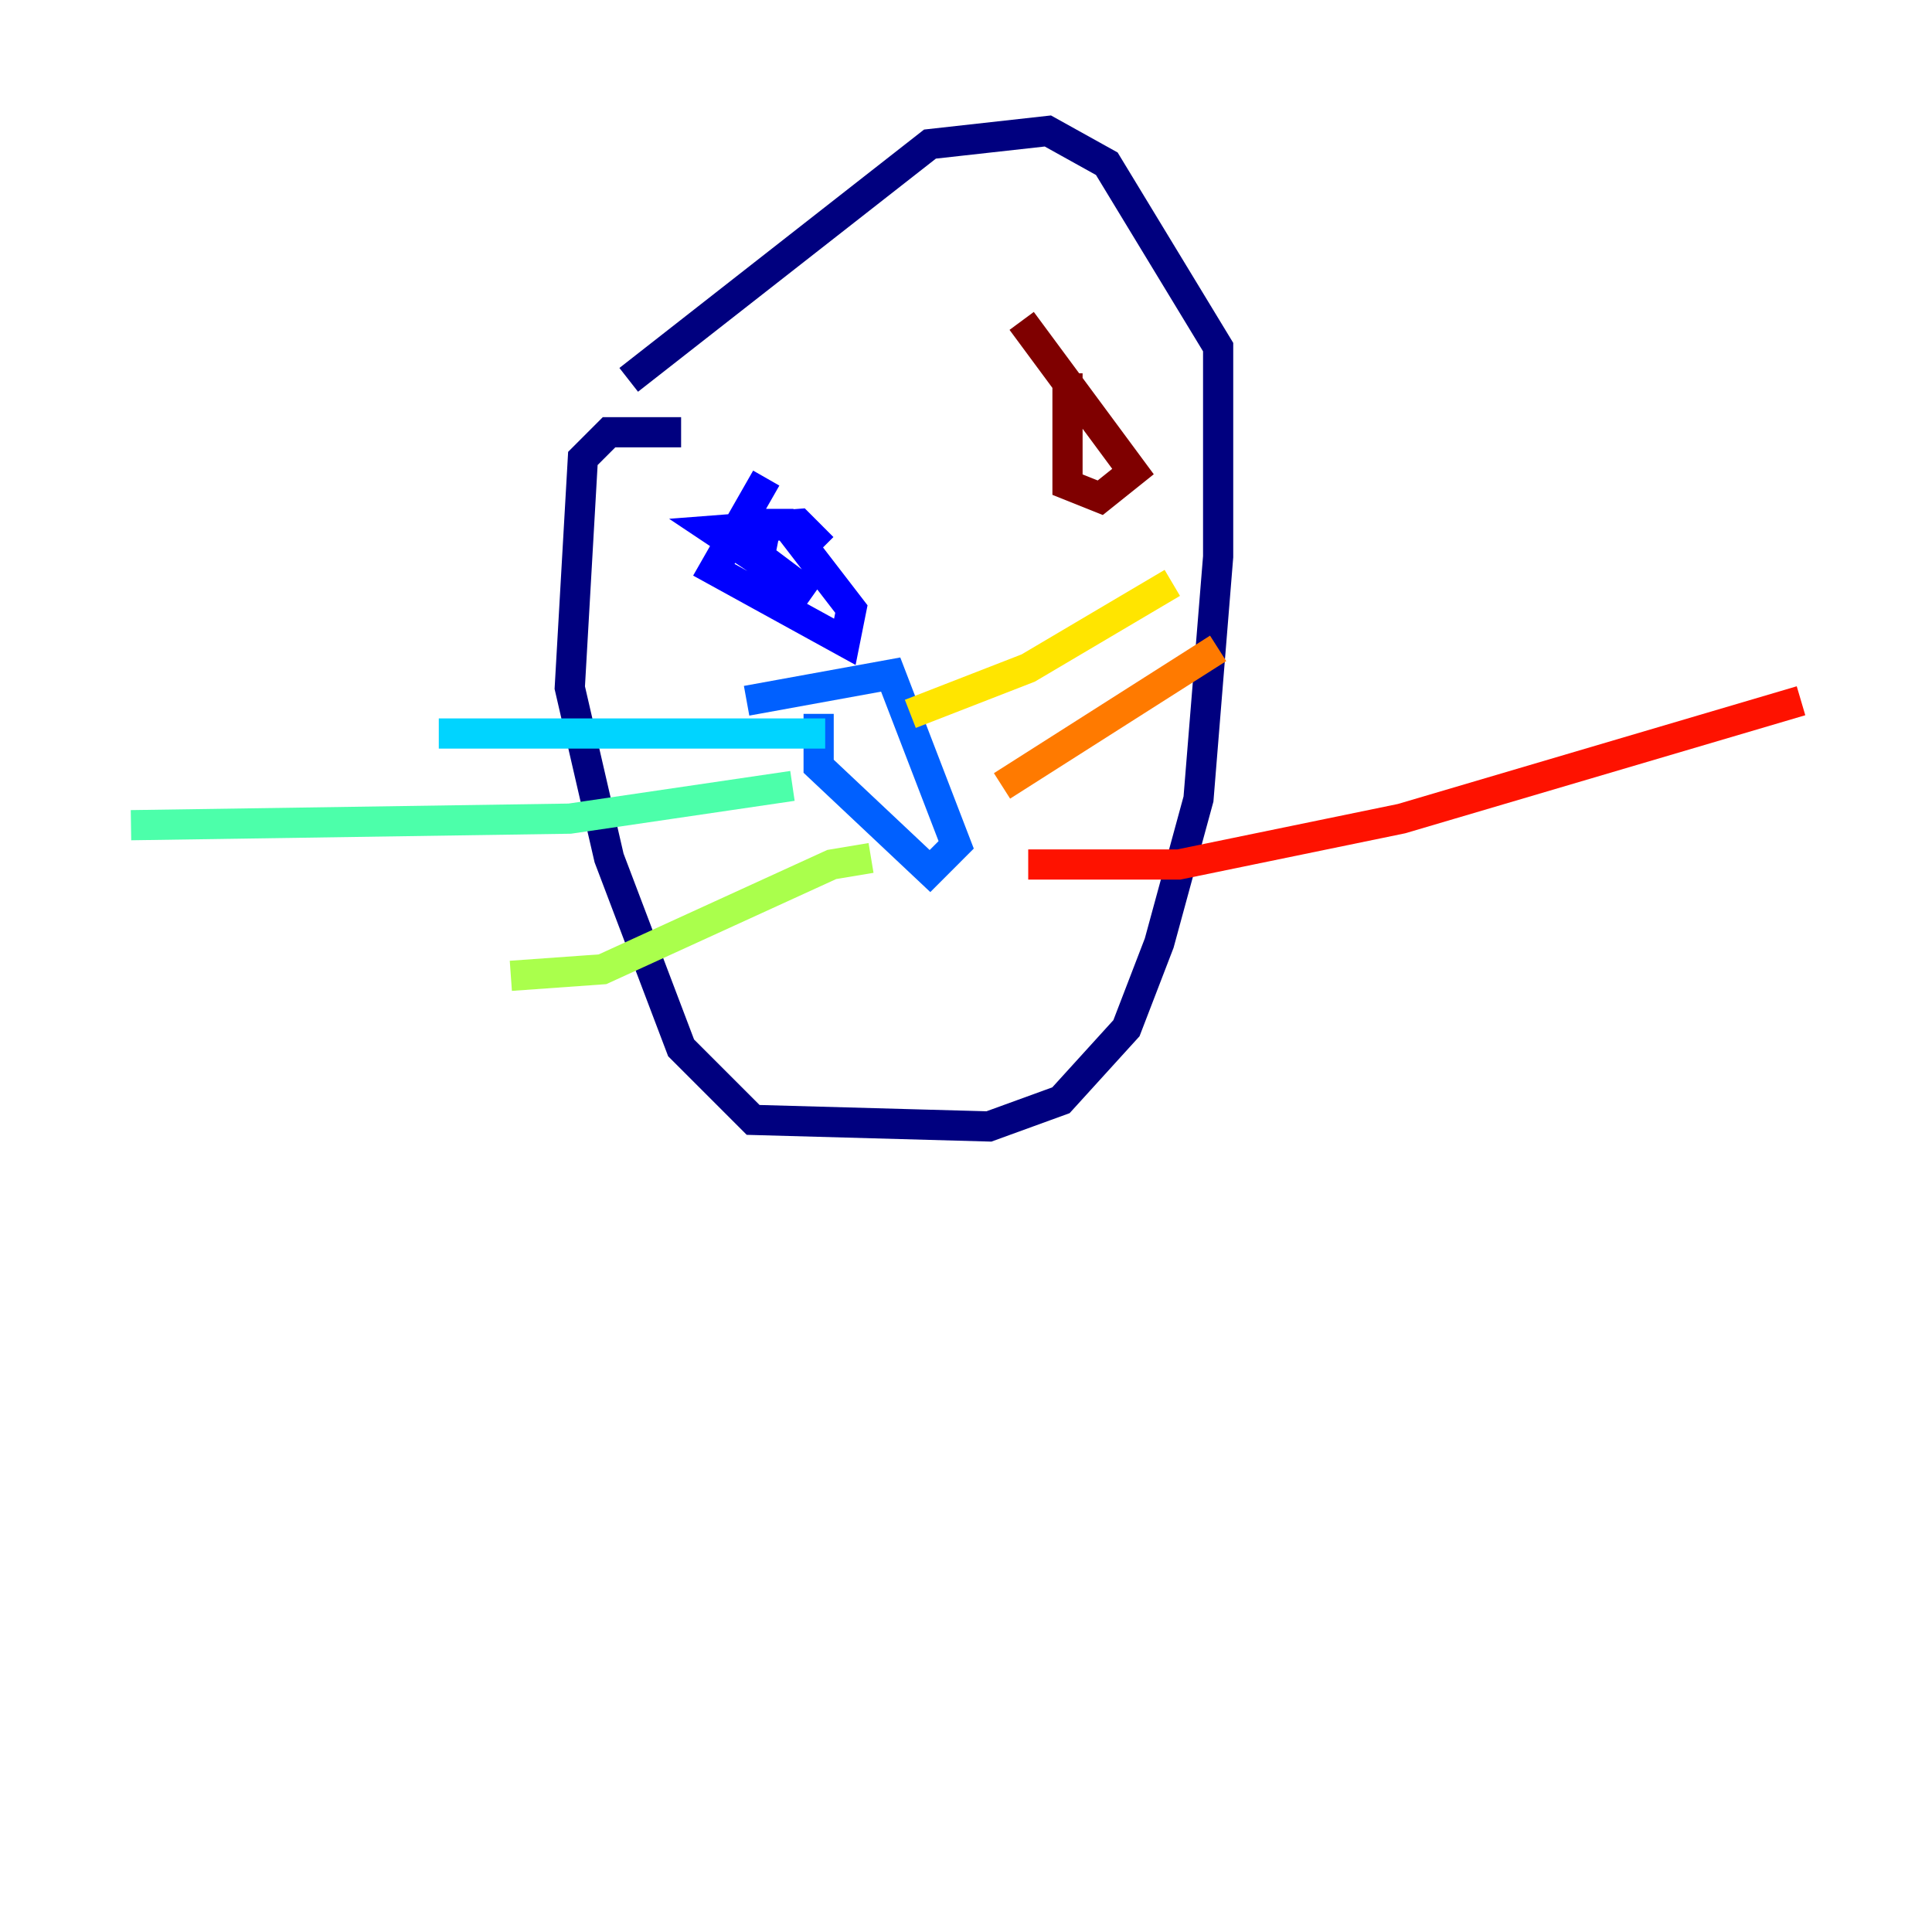 <?xml version="1.0" encoding="utf-8" ?>
<svg baseProfile="tiny" height="128" version="1.2" viewBox="0,0,128,128" width="128" xmlns="http://www.w3.org/2000/svg" xmlns:ev="http://www.w3.org/2001/xml-events" xmlns:xlink="http://www.w3.org/1999/xlink"><defs /><polyline fill="none" points="45.125,28.637 40.352,28.637 38.617,30.373 37.749,45.559 40.352,56.841 45.125,69.424 49.898,74.197 65.519,74.63 70.291,72.895 74.63,68.122 76.8,62.481 79.403,52.936 80.705,36.881 80.705,22.997 73.329,10.848 69.424,8.678 61.614,9.546 41.654,25.166" stroke="#00007f" stroke-width="2" /><polyline fill="none" points="50.766,31.675 47.295,37.749 55.973,42.522 56.407,40.352 52.068,34.712 50.766,34.712 50.332,36.881 53.803,39.485 47.295,35.146 52.936,34.712 53.803,35.58 52.936,36.447" stroke="#0000fe" stroke-width="2" /><polyline fill="none" points="54.237,47.295 54.237,50.766 61.614,57.709 63.349,55.973 59.01,44.691 49.464,46.427" stroke="#0060ff" stroke-width="2" /><polyline fill="none" points="54.671,48.597 29.071,48.597" stroke="#00d4ff" stroke-width="2" /><polyline fill="none" points="52.502,52.068 37.749,54.237 8.678,54.671" stroke="#4cffaa" stroke-width="2" /><polyline fill="none" points="57.709,56.841 55.105,57.275 39.919,64.217 33.844,64.651" stroke="#aaff4c" stroke-width="2" /><polyline fill="none" points="60.312,47.295 68.122,44.258 77.668,38.617" stroke="#ffe500" stroke-width="2" /><polyline fill="none" points="66.386,52.068 80.705,42.956" stroke="#ff7a00" stroke-width="2" /><polyline fill="none" points="68.122,57.275 78.102,57.275 92.854,54.237 119.322,46.427" stroke="#fe1200" stroke-width="2" /><polyline fill="none" points="70.725,24.732 70.725,32.108 72.895,32.976 75.064,31.241 67.688,21.261" stroke="#7f0000" stroke-width="2" /></svg>